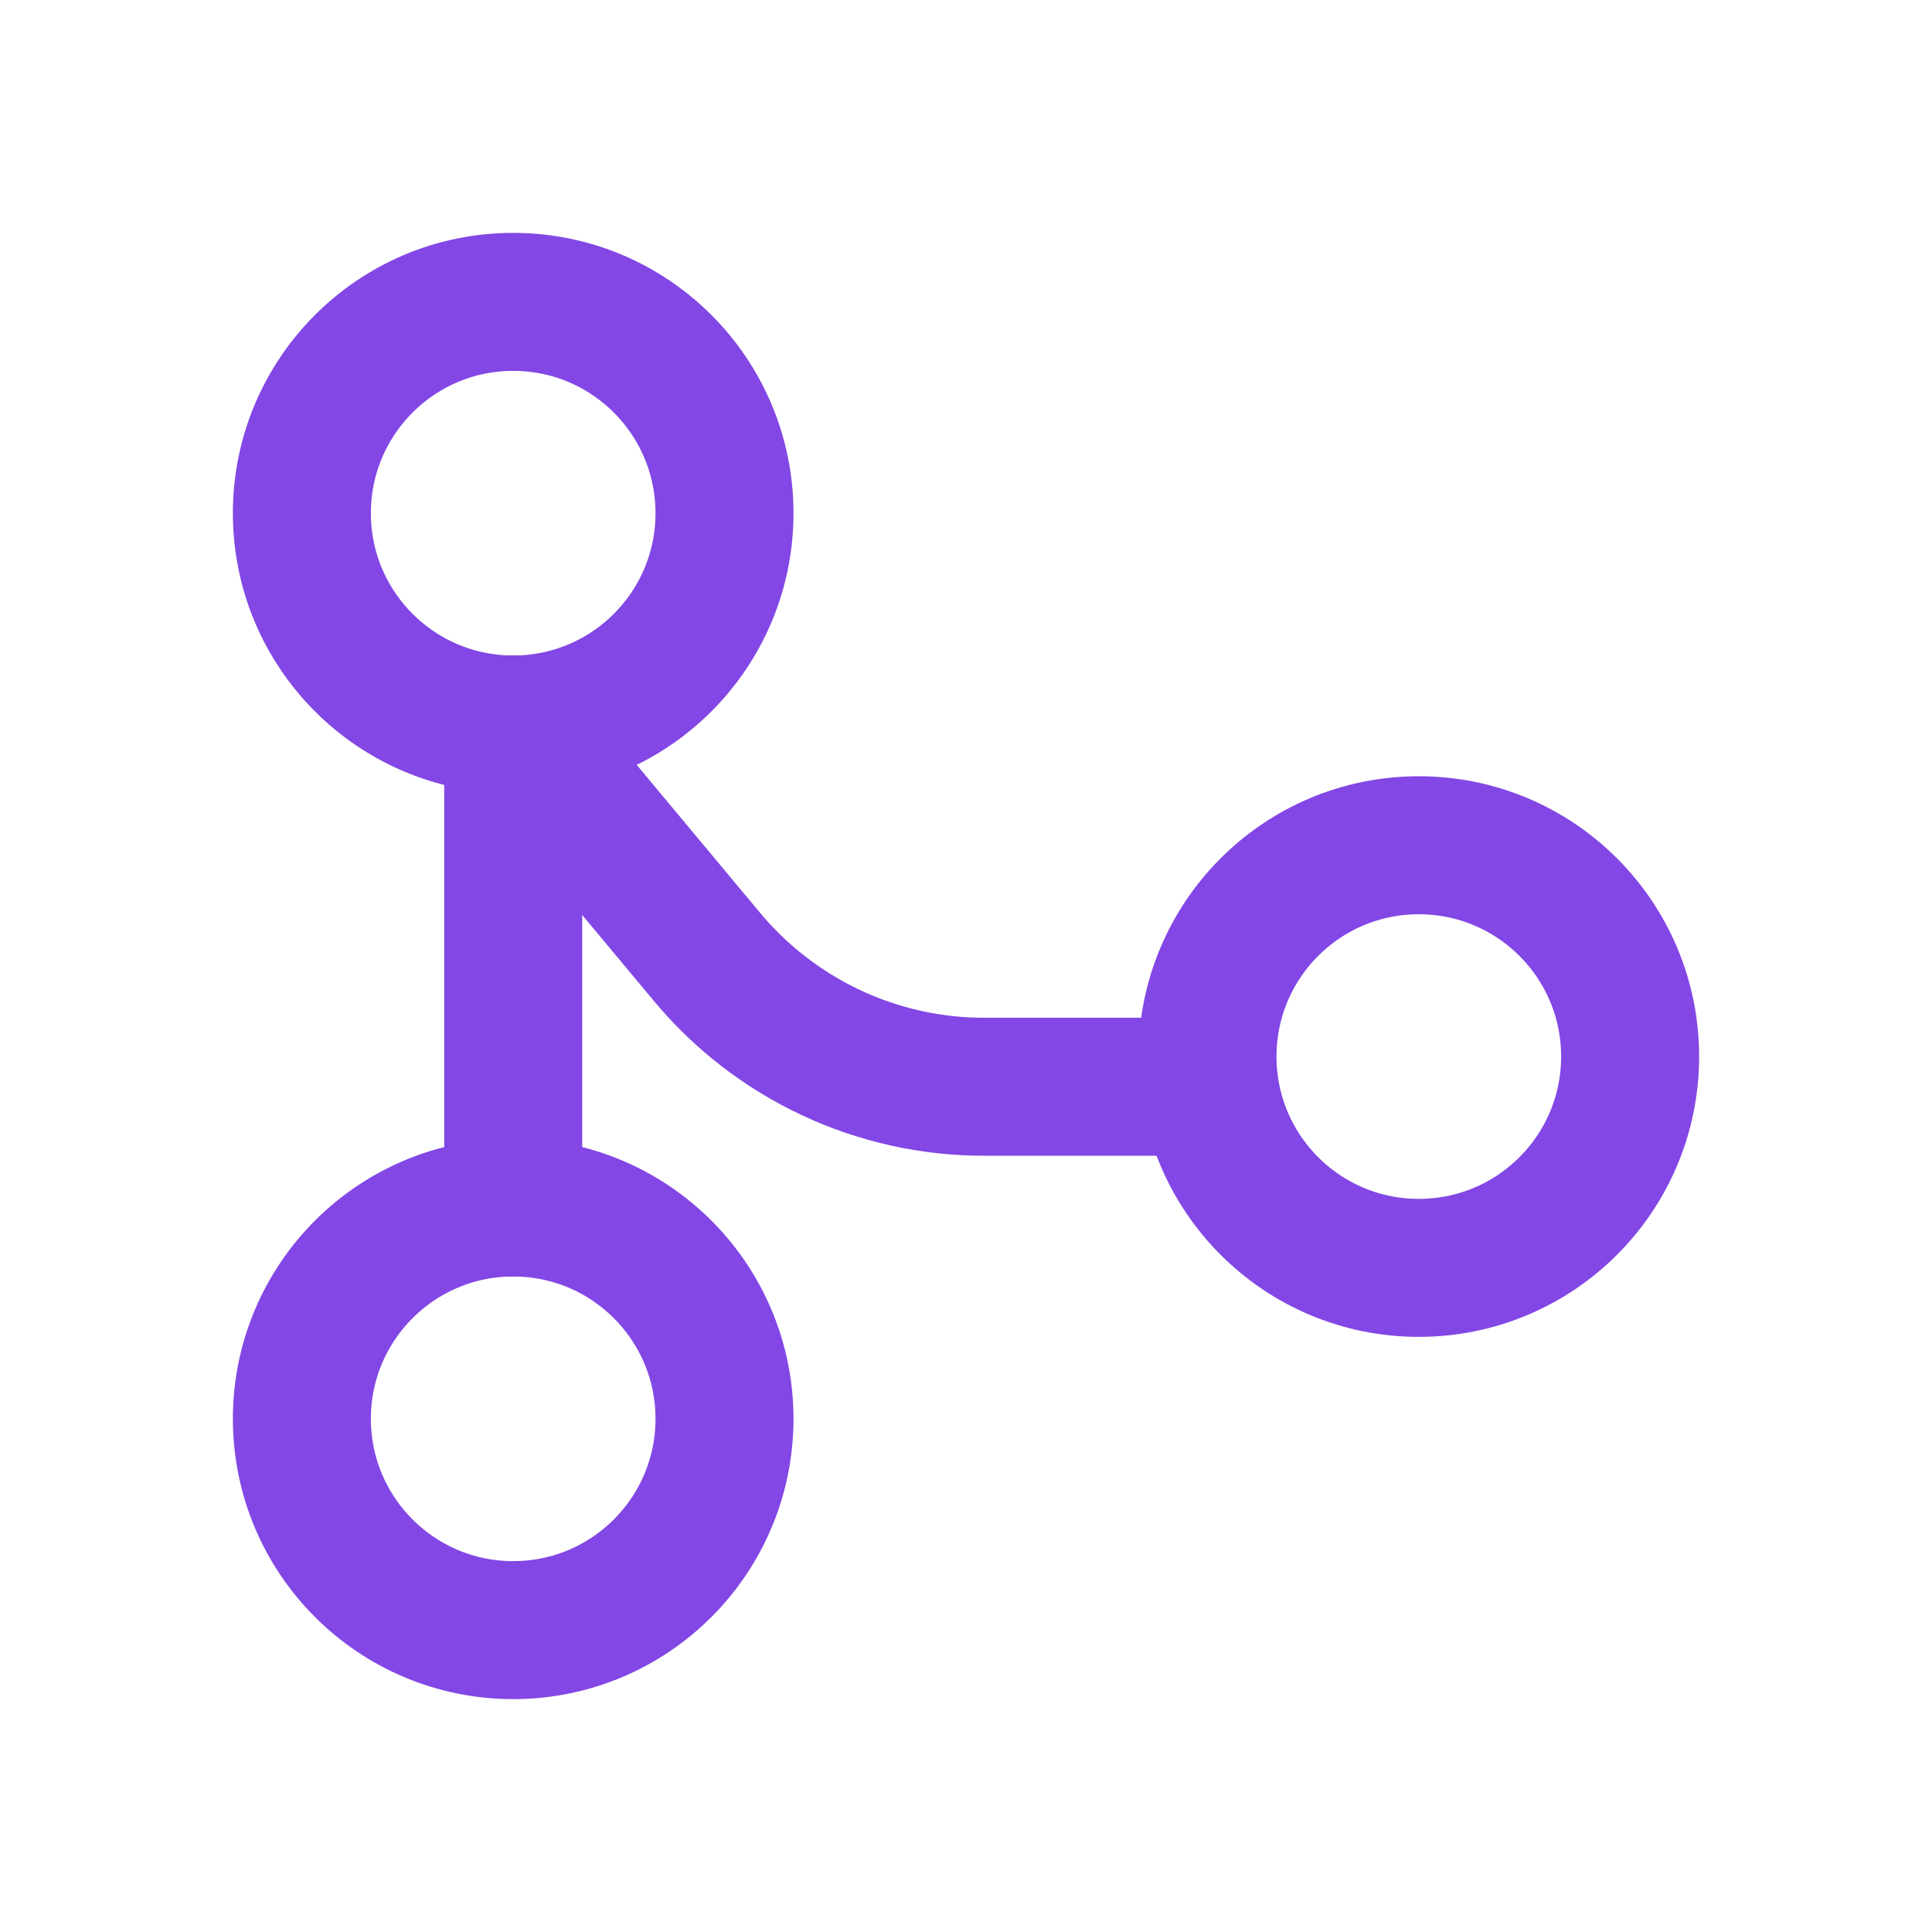 <svg width="28" height="28" viewBox="0 0 28 28" fill="none" xmlns="http://www.w3.org/2000/svg">
<path d="M7.438 23.625C9.129 23.625 10.5 22.254 10.5 20.562C10.5 18.871 9.129 17.5 7.438 17.5C5.746 17.5 4.375 18.871 4.375 20.562C4.375 22.254 5.746 23.625 7.438 23.625Z" stroke="#8247E5" stroke-width="2" stroke-linecap="round" stroke-linejoin="round"/>
<path d="M7.438 10.5C9.129 10.5 10.5 9.129 10.5 7.438C10.5 5.746 9.129 4.375 7.438 4.375C5.746 4.375 4.375 5.746 4.375 7.438C4.375 9.129 5.746 10.5 7.438 10.5Z" stroke="#8247E5" stroke-width="2" stroke-linecap="round" stroke-linejoin="round"/>
<path d="M20.562 18.375C22.254 18.375 23.625 17.004 23.625 15.312C23.625 13.621 22.254 12.25 20.562 12.25C18.871 12.25 17.5 13.621 17.5 15.312C17.5 17.004 18.871 18.375 20.562 18.375Z" stroke="#8247E5" stroke-width="2" stroke-linecap="round" stroke-linejoin="round"/>
<path d="M17.5 15.75H14.273C13.503 15.752 12.741 15.583 12.044 15.256C11.346 14.928 10.729 14.451 10.238 13.858L7.438 10.5V17.5" stroke="#8247E5" stroke-width="2" stroke-linecap="round" stroke-linejoin="round"/>
</svg>
